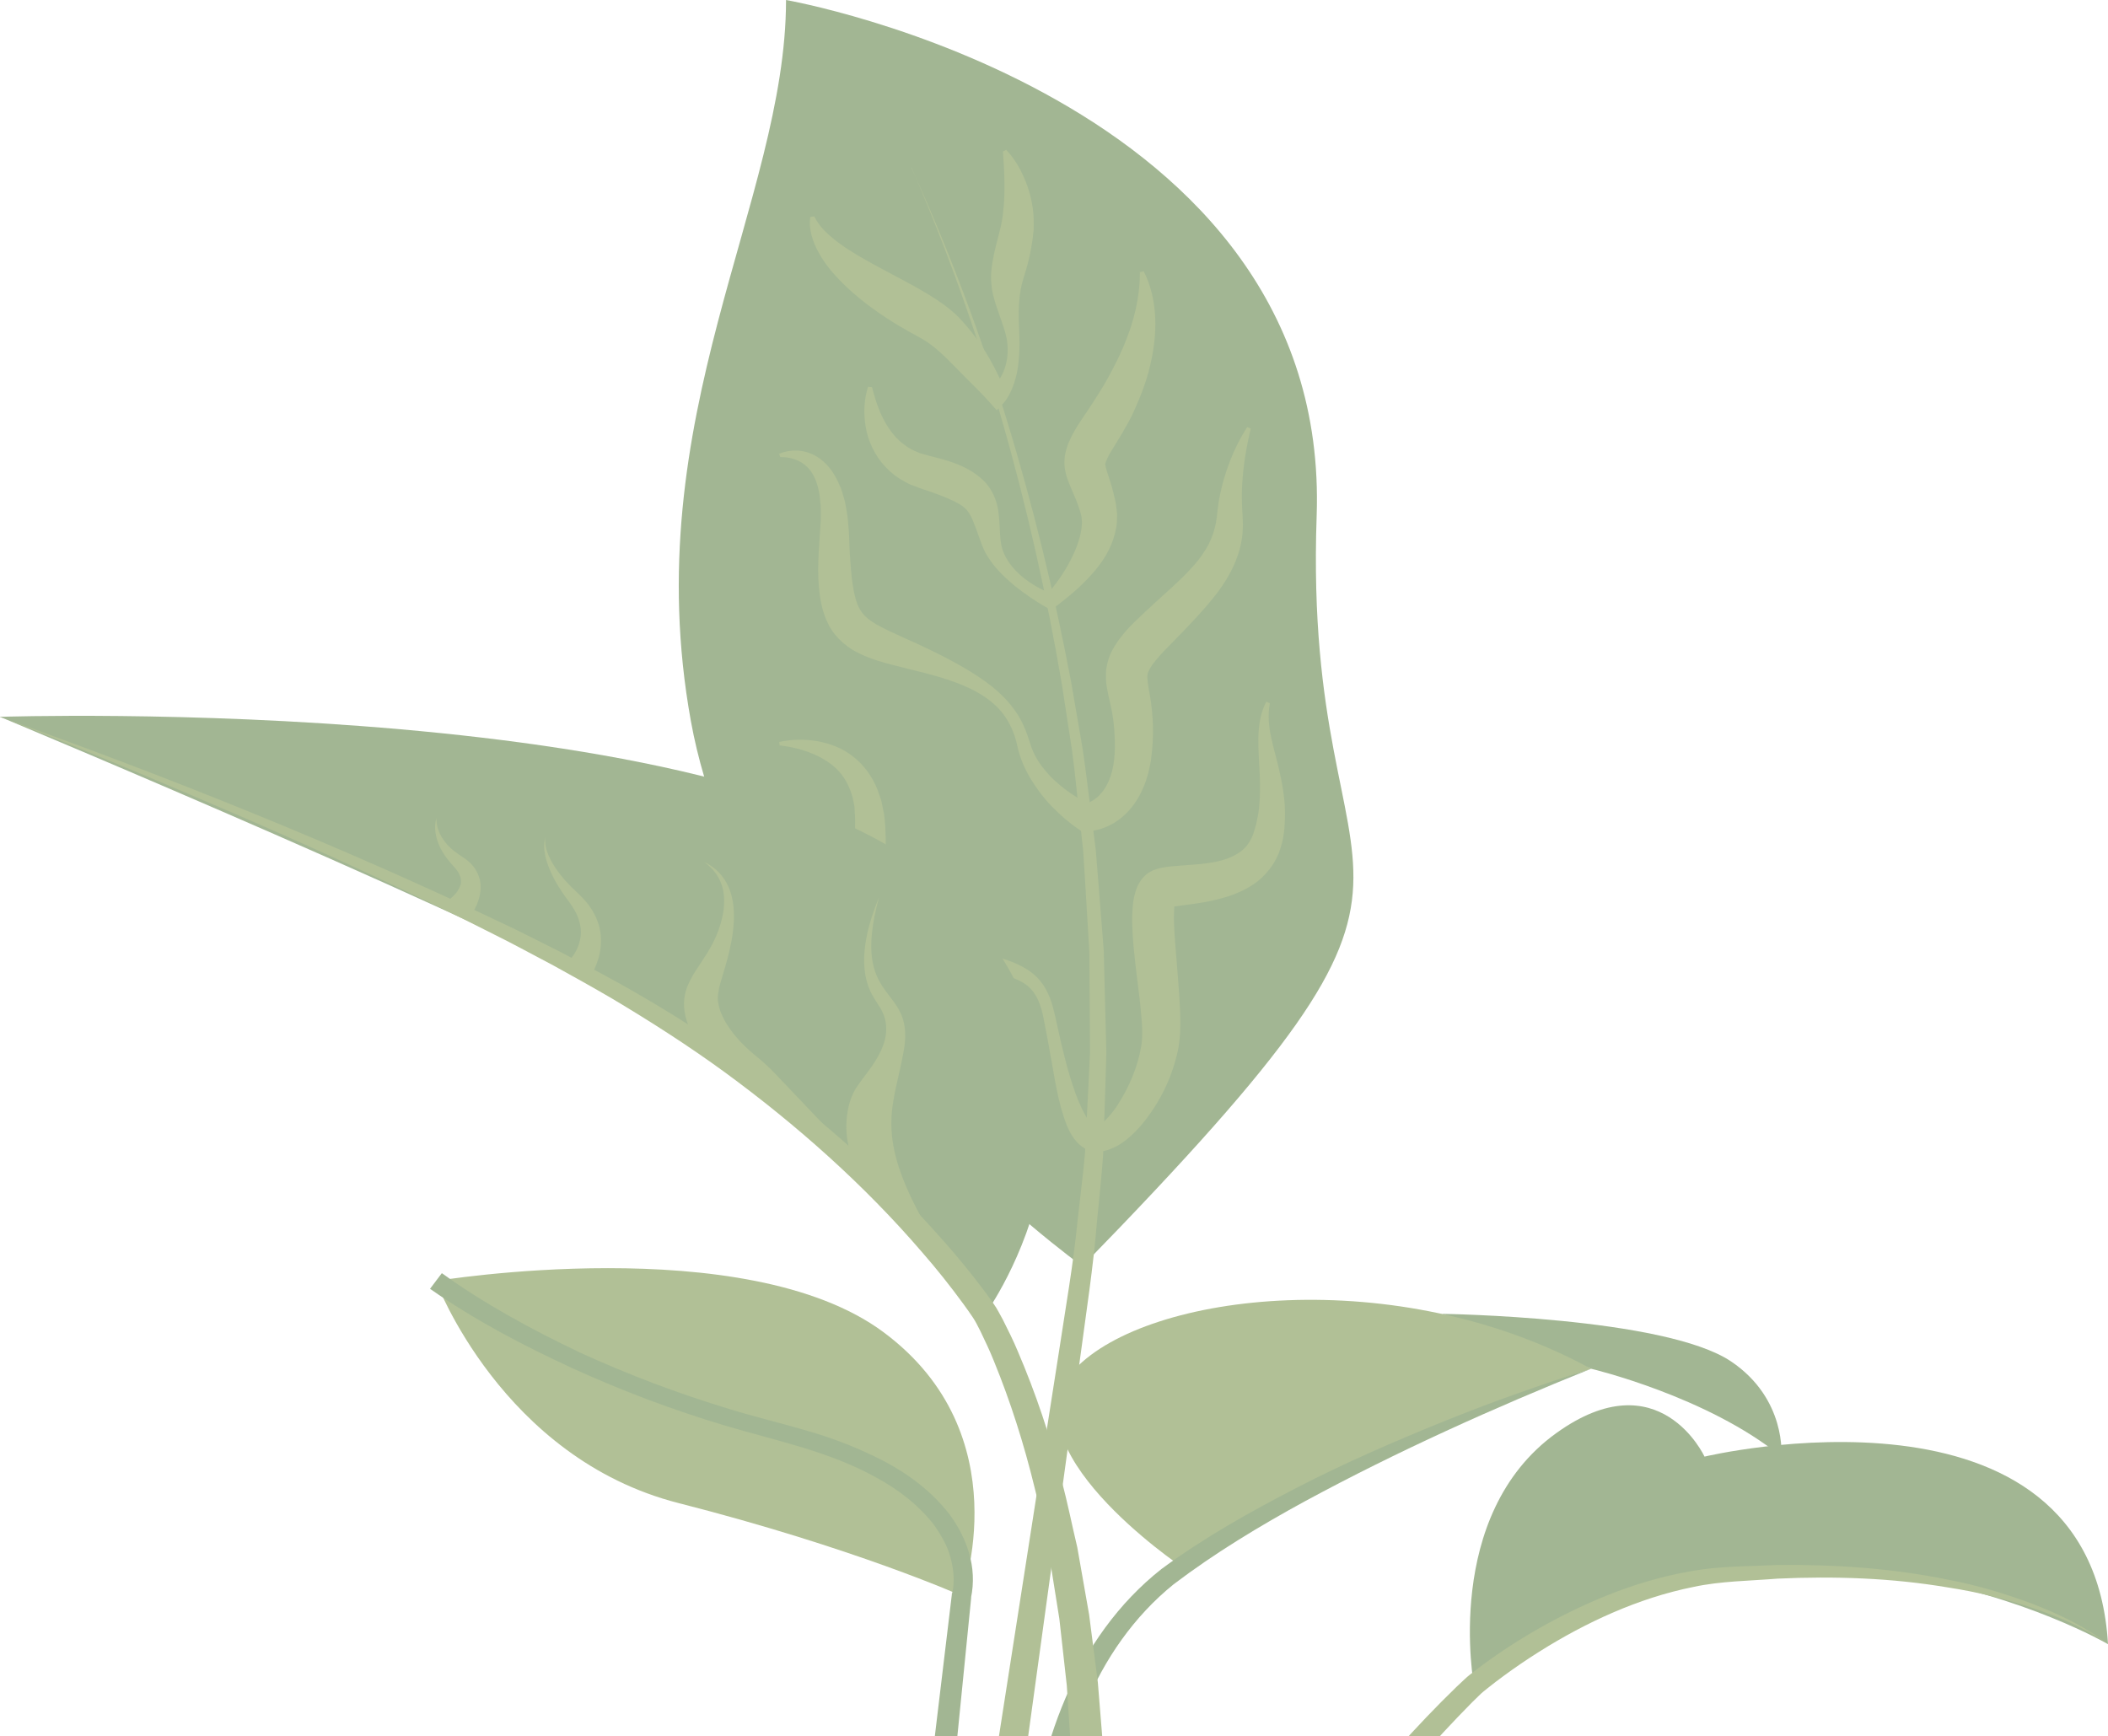 <svg width="329" height="271" viewBox="0 0 329 271" fill="none" xmlns="http://www.w3.org/2000/svg">
<g opacity="0.5">
<path d="M168.934 197.644C168.934 197.644 116.391 159.942 107.822 112.528C99.252 65.115 122.677 31.416 122.677 0C122.677 0 207.793 14.856 205.494 80.534C203.196 146.212 235.19 129.652 168.934 197.628V197.644Z" fill="#466E28"/>
<path d="M142.225 26.146C153.906 51.698 161.959 78.861 167.182 106.492L168.965 116.891C169.497 120.363 169.872 123.866 170.341 127.368L171.013 132.607L171.436 137.877L172.264 148.417L172.53 158.988L172.671 164.273L172.515 169.559L172.171 180.145C171.936 183.664 171.53 187.182 171.201 190.701C170.638 197.769 169.544 204.681 168.621 211.655L165.759 232.532L160.02 274.268L148.542 357.742L142.522 356.866L155.501 273.612L161.991 231.984L165.243 211.171C166.291 204.227 167.526 197.284 168.199 190.372C168.574 186.901 169.043 183.445 169.34 179.973L169.872 169.512L170.122 164.273L170.091 159.035L170.013 148.542L169.387 138.065L169.059 132.826L168.496 127.603C168.105 124.132 167.792 120.629 167.323 117.173L165.728 106.789C161.021 79.189 153.484 51.933 142.272 26.177L142.225 26.146Z" fill="#64822D"/>
<path d="M121.582 70.838C123.271 70.119 125.366 70.103 127.18 71.104C129.01 72.074 130.261 73.872 130.98 75.639C131.418 76.53 131.606 77.437 131.887 78.36C132.044 79.267 132.231 80.189 132.325 81.112C132.388 82.004 132.497 82.957 132.528 83.833L132.622 86.335C132.732 87.977 132.841 89.619 133.06 91.136C133.295 92.653 133.607 94.091 134.17 95.045C134.702 96.015 135.468 96.671 136.704 97.422C137.939 98.126 139.44 98.814 140.973 99.502C144.085 100.878 147.275 102.395 150.34 104.162C153.373 105.929 156.438 108.024 158.518 111.074C159.581 112.559 160.238 114.326 160.77 116.015C161.208 117.532 162.005 118.924 163.022 120.144C165.008 122.583 167.823 124.522 170.528 125.773L169.371 125.523C169.371 125.523 169.73 125.382 169.918 125.288C170.137 125.179 170.371 125.07 170.59 124.929C171.013 124.647 171.419 124.35 171.748 123.944C172.436 123.193 172.967 122.255 173.327 121.16C174.093 119.018 174.093 116.312 173.89 113.654C173.78 112.325 173.577 111.074 173.264 109.729C173.108 109.041 172.936 108.322 172.78 107.446C172.608 106.586 172.529 105.46 172.686 104.271C172.873 103.099 173.296 101.941 173.827 101.097C174.343 100.19 174.891 99.502 175.438 98.83C176.533 97.516 177.721 96.468 178.769 95.467C183.022 91.417 187.76 87.961 189.293 83.411C189.496 82.832 189.637 82.238 189.778 81.612L189.918 80.659L190.044 79.517C190.216 77.953 190.56 76.436 190.966 74.951C191.826 71.995 193.015 69.196 194.657 66.663L195.204 66.913C194.516 69.759 194.047 72.636 193.875 75.451C193.781 76.859 193.812 78.266 193.875 79.626L193.937 80.69L193.984 81.941C193.953 82.785 193.922 83.63 193.75 84.49C193.124 87.93 191.279 90.98 189.309 93.372C187.338 95.827 185.243 97.938 183.21 100.034C182.162 101.081 181.208 102.067 180.426 103.005C179.629 103.959 179.175 104.787 179.097 105.241C178.988 105.71 179.16 106.945 179.457 108.494C179.723 110.026 179.895 111.684 179.942 113.294C179.989 114.936 179.895 116.469 179.691 118.142C179.629 118.955 179.379 119.815 179.222 120.628C178.956 121.473 178.753 122.302 178.347 123.115C176.955 126.399 173.952 129.495 169.652 129.776L168.933 129.823L168.479 129.526C166.822 128.4 165.508 127.243 164.21 125.914C162.928 124.6 161.818 123.13 160.864 121.567C159.925 119.987 159.175 118.283 158.784 116.469C158.456 114.843 157.861 113.388 157.001 112.043C155.25 109.354 152.279 107.68 149.198 106.539C146.086 105.35 142.787 104.694 139.456 103.818C137.783 103.38 136.047 102.927 134.249 102.051C132.466 101.253 130.449 99.674 129.37 97.594C128.291 95.53 127.993 93.544 127.821 91.683C127.634 89.807 127.696 88.024 127.775 86.257L128.103 81.222C128.134 80.424 128.103 79.658 128.087 78.876C127.962 78.141 127.993 77.328 127.79 76.624C127.493 75.17 126.961 73.809 125.945 72.856C124.975 71.87 123.396 71.307 121.77 71.339L121.598 70.76L121.582 70.838Z" fill="#64822D"/>
<path d="M136.094 60.439C136.579 62.347 137.189 64.177 138.049 65.741C138.909 67.304 139.972 68.618 141.239 69.494C141.849 69.963 142.521 70.307 143.241 70.588C143.569 70.76 143.96 70.854 144.335 70.948C144.711 71.057 145.039 71.167 145.602 71.292C147.588 71.792 149.636 72.34 151.732 73.622C152.748 74.279 153.843 75.17 154.594 76.374C155.344 77.594 155.704 78.876 155.829 79.971C156.126 82.144 155.954 84.162 156.423 85.679C157.487 89.025 161.021 91.558 164.43 92.778L163.226 92.95C164.742 91.339 166.072 89.4 167.072 87.477C168.073 85.538 168.761 83.536 168.855 81.863C168.902 81.441 168.808 81.066 168.808 80.69C168.683 80.315 168.699 80.096 168.48 79.502C168.151 78.47 167.745 77.516 167.291 76.484C167.057 75.936 166.822 75.405 166.556 74.623C166.306 73.903 166.056 72.809 166.15 71.73C166.165 71.167 166.291 70.713 166.4 70.229C166.541 69.822 166.666 69.353 166.822 69.025C167.135 68.29 167.448 67.68 167.792 67.101C168.464 65.96 169.183 64.927 169.778 64.052C170.388 63.129 171.013 62.206 171.576 61.268C172.764 59.407 173.781 57.453 174.735 55.467C176.58 51.463 177.909 47.241 177.909 42.487L178.503 42.347C180.771 46.788 180.677 52.261 179.489 57.093C178.926 59.548 178.003 61.894 176.971 64.177C175.955 66.397 174.485 68.696 173.437 70.401C172.921 71.261 172.53 72.136 172.53 72.277C172.389 72.277 172.592 73.137 172.999 74.31C173.39 75.467 173.75 76.734 174.015 77.985C174.172 78.516 174.266 79.486 174.344 80.252C174.328 81.034 174.344 81.863 174.156 82.582C173.578 85.585 171.998 87.868 170.294 89.744C168.574 91.652 166.713 93.2 164.711 94.717L164.07 95.202L163.507 94.905C161.63 93.888 160.004 92.716 158.378 91.449C156.814 90.12 155.25 88.697 154.093 86.757C153.468 85.835 153.108 84.6 152.78 83.74C152.436 82.801 152.107 81.863 151.763 81.065C151.013 79.392 150.356 79.001 149.011 78.282C147.666 77.625 145.93 76.968 144.148 76.39C143.757 76.265 143.162 76.03 142.599 75.827C142.037 75.624 141.505 75.373 140.989 75.045C139.925 74.482 138.972 73.7 138.143 72.824C136.501 71.042 135.5 68.852 135.125 66.695C134.749 64.521 134.843 62.379 135.484 60.377L136.094 60.424V60.439Z" fill="#64822D"/>
<path d="M157.08 23.441C158.315 24.739 159.207 26.271 159.895 27.897C160.598 29.524 161.068 31.291 161.255 33.12C161.349 34.043 161.349 34.966 161.318 35.904L161.161 37.311C161.099 37.749 161.036 38.156 160.958 38.578C160.692 40.236 160.208 41.94 159.785 43.254C159.379 44.52 159.129 45.849 159.035 47.476C158.925 49.086 159.035 50.697 159.097 52.48C159.144 54.216 159.097 55.951 158.8 57.718C158.644 58.594 158.409 59.47 158.081 60.346C157.909 60.783 157.721 61.221 157.487 61.644C157.221 62.081 157.049 62.457 156.564 62.973L155.563 64.036L154.281 62.597C153.171 61.362 151.935 60.158 150.762 58.985C149.574 57.812 148.464 56.608 147.307 55.514C146.134 54.403 145.023 53.512 143.835 52.84C142.521 52.12 140.989 51.276 139.535 50.384C136.61 48.555 133.702 46.444 131.137 43.817C129.855 42.503 128.651 41.064 127.744 39.36C126.837 37.718 126.164 35.732 126.477 33.855L127.087 33.777C127.838 35.325 128.995 36.389 130.199 37.374C130.793 37.874 131.481 38.297 132.107 38.766C132.81 39.188 133.452 39.626 134.155 40.032C136.939 41.659 139.879 43.129 142.834 44.755C144.304 45.615 145.774 46.428 147.322 47.57C148.104 48.117 148.964 48.883 149.637 49.54C150.309 50.244 150.919 50.947 151.497 51.667C153.827 54.513 155.438 57.656 156.877 60.908L154.594 60.549C154.719 60.517 155.063 60.252 155.282 60.033C155.516 59.783 155.735 59.517 155.954 59.22C156.376 58.641 156.673 57.937 156.908 57.218C157.33 55.779 157.393 54.184 157.08 52.652C156.752 51.166 156.095 49.571 155.548 47.914C155.266 47.085 155.016 46.225 154.844 45.271C154.703 44.333 154.625 43.285 154.719 42.331C155.078 38.625 156.329 35.935 156.564 33.089C156.908 30.165 156.783 27.022 156.533 23.644L157.08 23.378V23.441Z" fill="#64822D"/>
<path d="M121.63 115.812C123.522 115.39 125.477 115.359 127.447 115.672C129.402 116.016 131.419 116.719 133.108 118.064C134.828 119.378 136.142 121.223 136.939 123.225L137.471 124.742C137.643 125.258 137.69 125.774 137.815 126.29C138.065 127.353 138.112 128.338 138.174 129.323C138.3 131.309 138.237 133.295 138.065 135.234C137.877 137.173 137.565 139.05 137.393 140.723C137.299 141.552 137.299 142.303 137.346 142.881C137.361 143.178 137.455 143.35 137.486 143.569C137.627 143.679 137.565 143.898 137.752 144.007C138.143 144.57 139.551 145.274 141.099 145.759C141.928 145.962 142.709 146.212 143.601 146.415L146.29 147.025L151.732 148.307C153.562 148.777 155.423 149.214 157.268 149.887C159.098 150.544 161.068 151.482 162.397 153.171C163.742 154.828 164.289 156.877 164.696 158.675C165.118 160.489 165.462 162.319 165.931 164.101C166.369 165.9 166.838 167.667 167.417 169.403C167.98 171.123 168.652 172.827 169.481 174.235C169.872 174.954 170.404 175.517 170.779 175.783C170.873 175.798 170.935 175.83 170.998 175.877C171.045 175.845 171.06 175.814 171.076 175.845C171.123 175.83 171.186 175.783 171.232 175.783C171.295 175.783 171.404 175.673 171.498 175.642C171.905 175.407 172.452 174.985 172.953 174.391C173.469 173.859 173.953 173.187 174.407 172.515C176.19 169.778 177.581 166.494 178.097 163.398C178.238 162.6 178.269 161.928 178.269 161.115C178.269 160.317 178.207 159.441 178.129 158.581C177.988 156.83 177.769 155.016 177.534 153.202C177.3 151.372 177.081 149.512 176.909 147.604C176.753 145.68 176.612 143.773 176.784 141.536C176.831 140.973 176.909 140.379 177.081 139.691C177.284 138.987 177.441 138.206 178.301 137.095C178.582 136.798 178.785 136.564 179.176 136.298C179.536 136.048 180.052 135.797 180.146 135.782C180.506 135.657 180.99 135.5 181.272 135.453L182.179 135.297L182.961 135.219C184.978 135.031 186.682 134.969 188.34 134.75C189.966 134.531 191.483 134.155 192.672 133.514C193.876 132.889 194.751 132.044 195.33 130.809C195.627 130.246 195.83 129.417 196.065 128.604C196.253 127.791 196.409 126.978 196.503 126.133C196.675 124.444 196.691 122.677 196.612 120.863C196.519 119.049 196.378 117.173 196.393 115.234C196.425 113.31 196.706 111.262 197.629 109.542L198.192 109.761C197.488 113.342 198.895 116.719 199.693 120.426C200.115 122.271 200.459 124.226 200.537 126.243C200.569 127.259 200.537 128.276 200.459 129.292C200.35 130.309 200.209 131.309 199.818 132.467C199.13 134.718 197.488 136.829 195.502 138.112C193.516 139.41 191.405 140.066 189.403 140.52C187.417 140.989 185.4 141.177 183.743 141.427L183.148 141.521L182.679 141.63C182.523 141.661 182.554 141.693 182.476 141.693C182.351 141.724 182.679 141.63 182.836 141.489C183.023 141.333 183.101 141.302 183.195 141.161C183.477 140.786 183.352 140.911 183.336 141.099C183.289 141.317 183.258 141.646 183.242 142.005C183.148 143.475 183.273 145.274 183.399 147.041L183.836 152.514C183.977 154.375 184.118 156.251 184.196 158.206C184.227 159.176 184.227 160.176 184.18 161.224C184.118 162.256 183.977 163.445 183.727 164.461C182.726 168.621 180.897 172.217 178.285 175.423C177.613 176.221 176.893 176.987 176.033 177.691C175.204 178.394 174.204 179.067 172.89 179.489C172.53 179.583 172.218 179.692 171.811 179.723C171.389 179.723 170.982 179.755 170.576 179.692C170.138 179.583 169.7 179.442 169.309 179.27C168.981 179.051 168.668 178.832 168.386 178.582C167.401 177.597 166.885 176.58 166.494 175.626C165.009 171.795 164.618 168.105 163.898 164.445C163.601 162.6 163.226 160.786 162.882 158.988C162.538 157.19 161.991 155.563 160.912 154.375C159.833 153.202 158.238 152.592 156.549 152.201C154.844 151.842 153.03 151.67 151.201 151.544L145.649 151.216C144.711 151.169 143.788 151.075 142.85 150.997C141.912 150.903 140.88 150.778 139.895 150.606C138.863 150.34 137.846 150.168 136.751 149.652L135.938 149.308C135.657 149.136 135.375 148.964 135.094 148.777C134.812 148.573 134.547 148.433 134.281 148.182C134.015 147.917 133.765 147.651 133.514 147.369C132.983 146.853 132.701 146.103 132.357 145.43C132.154 144.773 131.951 144.038 131.904 143.413C131.779 142.146 131.888 141.036 132.013 140.035C132.263 138.018 132.686 136.266 132.92 134.515C133.217 132.764 133.421 131.059 133.452 129.339C133.468 128.479 133.483 127.603 133.405 126.837C133.374 126.446 133.405 126.024 133.311 125.633L133.077 124.476C132.654 122.99 132.013 121.583 130.95 120.41C128.823 118.064 125.273 116.766 121.677 116.344L121.614 115.734L121.63 115.812Z" fill="#64822D"/>
<path d="M270.171 212.5C259.819 205.541 225.072 205.072 225.072 205.072L248.325 213.641C248.325 213.641 266.465 217.926 278.021 227.356C278.021 227.356 278.881 218.364 270.171 212.5Z" fill="#466E28"/>
<path d="M184.352 244.494C184.352 244.494 156.361 225.651 167.792 213.657C179.223 201.663 218.051 197.097 248.326 213.657C248.326 213.657 212.344 225.088 184.352 244.494Z" fill="#64822D"/>
<path d="M248.325 213.641C233.094 219.771 218.114 226.511 203.743 234.283C196.596 238.177 189.544 242.446 183.179 247.278C177.002 252.266 172.342 258.975 169.324 266.356C166.259 273.737 164.649 281.728 163.898 289.75C163.147 297.788 163.194 305.935 163.804 314.035C165.102 330.22 168.23 346.389 172.843 361.949L169.95 362.903C167.354 354.99 165.399 346.984 163.742 338.883C162.084 330.783 160.942 322.573 160.286 314.317C159.66 306.06 159.551 297.725 160.364 289.421C161.224 281.133 162.96 272.846 166.275 265.089C169.527 257.333 174.578 250.171 181.271 244.901C188.058 239.897 195.251 235.894 202.585 232.11C209.919 228.325 217.488 225.041 225.104 221.945C228.919 220.413 232.75 218.927 236.629 217.567C240.507 216.19 244.385 214.846 248.31 213.657L248.325 213.641Z" fill="#466E28"/>
<path d="M153.796 205.072C153.796 205.072 179.066 170.513 148.229 139.237C117.392 107.962 0 111.887 0 111.887C0 111.887 80.44 145.399 102.38 158.394C134.937 177.675 153.78 205.056 153.78 205.056L153.796 205.072Z" fill="#466E28"/>
<path d="M0 111.903C26.49 121.348 52.636 131.825 78.079 143.944C81.269 145.43 84.396 147.072 87.555 148.636C90.683 150.262 93.81 151.92 96.891 153.624C103.052 157.08 109.072 160.833 114.858 164.915C126.399 173.109 137.236 182.397 146.681 193.047C149.058 195.689 151.325 198.442 153.483 201.303C154.015 202.023 154.547 202.742 155.078 203.508C155.344 203.868 155.641 204.368 155.86 204.775L156.517 205.979C157.33 207.605 158.143 209.216 158.831 210.874C161.662 217.457 163.914 224.244 165.696 231.14C166.635 234.58 167.307 238.067 168.136 241.523L169.981 252.016L171.342 262.587L172.202 273.205C172.374 274.972 172.436 276.739 172.483 278.522L172.655 283.839L172.827 289.156L172.749 294.472C172.686 298.022 172.655 301.556 172.546 305.106L171.858 315.708L171.513 321.009L170.919 326.295L169.746 336.85C168.824 343.872 167.588 350.846 166.525 357.836L160.536 356.726C165.712 329.297 168.386 301.322 167.182 273.487L166.494 263.056L165.337 252.689L163.695 242.383C162.944 238.99 162.334 235.565 161.474 232.203C159.832 225.463 157.737 218.833 155.125 212.453C154.484 210.842 153.749 209.31 153.014 207.777L152.436 206.651C152.248 206.292 152.092 206.026 151.857 205.666C151.388 204.963 150.887 204.259 150.387 203.571C148.354 200.787 146.196 198.066 143.913 195.455C134.859 184.915 124.35 175.595 113.107 167.354C107.462 163.241 101.582 159.473 95.577 155.892C92.559 154.125 89.494 152.42 86.429 150.731C83.317 149.105 80.252 147.4 77.109 145.852C64.599 139.488 51.823 133.624 38.953 128.01C26.052 122.427 13.089 116.985 0 111.856V111.903Z" fill="#64822D"/>
<path d="M142.897 189.669C136.063 187.792 131.372 181.287 132.185 174.25C132.576 170.888 133.89 169.481 133.905 169.402C135.657 166.791 140.676 161.849 137.017 156.752C136.407 155.563 132.42 151.607 137.174 140.113C132.607 156.986 142.662 153.468 141.114 163.617C139.66 172.327 136.376 176.361 143.726 189.919L142.897 189.684V189.669Z" fill="#64822D"/>
<path d="M129.37 176.408C127.947 175.016 111.199 166.494 110.151 165.008C101.926 153.061 110.996 152.42 112.841 142.631C113.42 139.269 112.669 136.595 109.932 134.546C118.689 138.94 112.325 152.311 112.169 154.625C111.308 157.909 114.608 162.068 117.673 164.57C118.783 165.477 119.862 166.416 120.847 167.448L129.386 176.424L129.37 176.408Z" fill="#64822D"/>
<path d="M85.1 130.684C84.928 132.639 85.944 134.406 86.992 135.922C87.555 136.673 88.149 137.408 88.821 138.08C89.478 138.784 90.151 139.331 90.901 140.129C92.356 141.615 93.575 143.679 93.763 146.071C93.857 147.244 93.732 148.448 93.403 149.574C93.231 150.137 93.028 150.7 92.778 151.232C92.512 151.795 92.277 152.232 91.793 152.858L88.696 150.043C88.853 149.934 89.165 149.574 89.369 149.277C89.603 148.964 89.791 148.636 89.979 148.292C90.323 147.604 90.541 146.869 90.635 146.103C90.807 144.57 90.291 142.928 89.29 141.443C88.837 140.723 88.133 139.894 87.617 139.066C87.054 138.237 86.554 137.361 86.116 136.454C85.303 134.656 84.584 132.607 85.115 130.684H85.1Z" fill="#64822D"/>
<path d="M68.118 127.697C68.071 129.104 68.649 130.386 69.447 131.403C70.26 132.466 71.261 133.17 72.449 133.936C73.106 134.39 73.747 134.953 74.232 135.75C74.717 136.532 75.029 137.517 75.014 138.487C75.014 139.456 74.763 140.379 74.419 141.192C74.044 142.036 73.684 142.709 72.996 143.506L70.103 140.394C70.401 140.222 70.87 139.769 71.167 139.409C71.48 139.018 71.714 138.612 71.855 138.205C72.121 137.423 71.871 136.454 71.073 135.531C70.15 134.53 69.103 133.295 68.54 131.934C67.945 130.59 67.711 129.041 68.118 127.697Z" fill="#64822D"/>
<path d="M230.045 263.056C230.045 263.056 225.072 236.488 242.899 223.681C258.99 212.109 266.027 227.356 266.027 227.356C266.027 227.356 326.435 212.938 329 256.629C329 256.629 276.739 226.214 230.045 263.056Z" fill="#466E28"/>
<path d="M329 256.629C325.357 254.033 321.181 252.313 316.975 250.89C312.753 249.498 308.405 248.451 304.011 247.778C295.238 246.293 286.309 245.996 277.443 246.402C273.002 246.762 268.545 246.777 264.292 247.7C260.007 248.56 255.816 249.936 251.797 251.672C247.763 253.408 243.884 255.503 240.163 257.849C238.302 259.022 236.488 260.257 234.721 261.555C233.829 262.196 232.969 262.869 232.125 263.541C231.718 263.869 231.234 264.245 230.952 264.542L229.779 265.683C217.332 278.256 206.589 292.611 197.879 307.952C189.278 323.339 182.898 340.119 181.052 357.539L176.518 357.07C178.472 338.836 185.15 321.494 194.172 305.841C198.66 297.975 203.79 290.516 209.341 283.401C214.924 276.301 220.882 269.53 227.387 263.228L228.638 262.055C229.169 261.555 229.576 261.274 230.045 260.898C230.952 260.195 231.875 259.522 232.797 258.865C234.658 257.552 236.566 256.316 238.521 255.144C242.43 252.814 246.496 250.765 250.718 249.061C254.94 247.356 259.334 246.043 263.838 245.261C268.373 244.416 272.908 244.494 277.38 244.275C286.372 244.166 295.41 244.792 304.23 246.606C308.64 247.45 312.972 248.748 317.178 250.327C321.353 251.954 325.466 253.877 329 256.645V256.629Z" fill="#64822D"/>
<path d="M150.074 249.061C150.074 249.061 159.425 223.931 137.892 207.934C116.359 191.936 68.023 199.943 68.023 199.943C68.023 199.943 78.313 227.575 105.913 234.612C133.498 241.648 150.074 249.076 150.074 249.076V249.061Z" fill="#64822D"/>
<path d="M68.962 198.723C75.592 203.508 83.02 207.543 90.51 211.108C98.094 214.58 105.913 217.535 113.888 219.943C117.892 221.179 121.895 222.117 126.023 223.337C130.12 224.494 134.139 226.089 137.986 228.075C141.802 230.092 145.414 232.782 148.182 236.347C150.84 239.975 152.591 244.541 151.528 249.483L151.591 249.217L146.055 304.684L143.397 332.425L140.895 360.182L134.89 359.525L138.471 331.877L141.911 304.214L148.557 248.873V248.748L148.62 248.607C148.807 247.935 148.87 246.871 148.823 245.996C148.776 245.073 148.62 244.135 148.369 243.228C147.931 241.383 146.915 239.694 145.836 238.099C143.459 235.002 140.222 232.485 136.641 230.561C129.463 226.574 121.285 224.916 113.122 222.508C105.006 220.084 97.078 217.082 89.369 213.579C81.659 210.013 74.184 206.12 67.116 201.163L68.946 198.739L68.962 198.723Z" fill="#466E28"/>
</g>
</svg>
